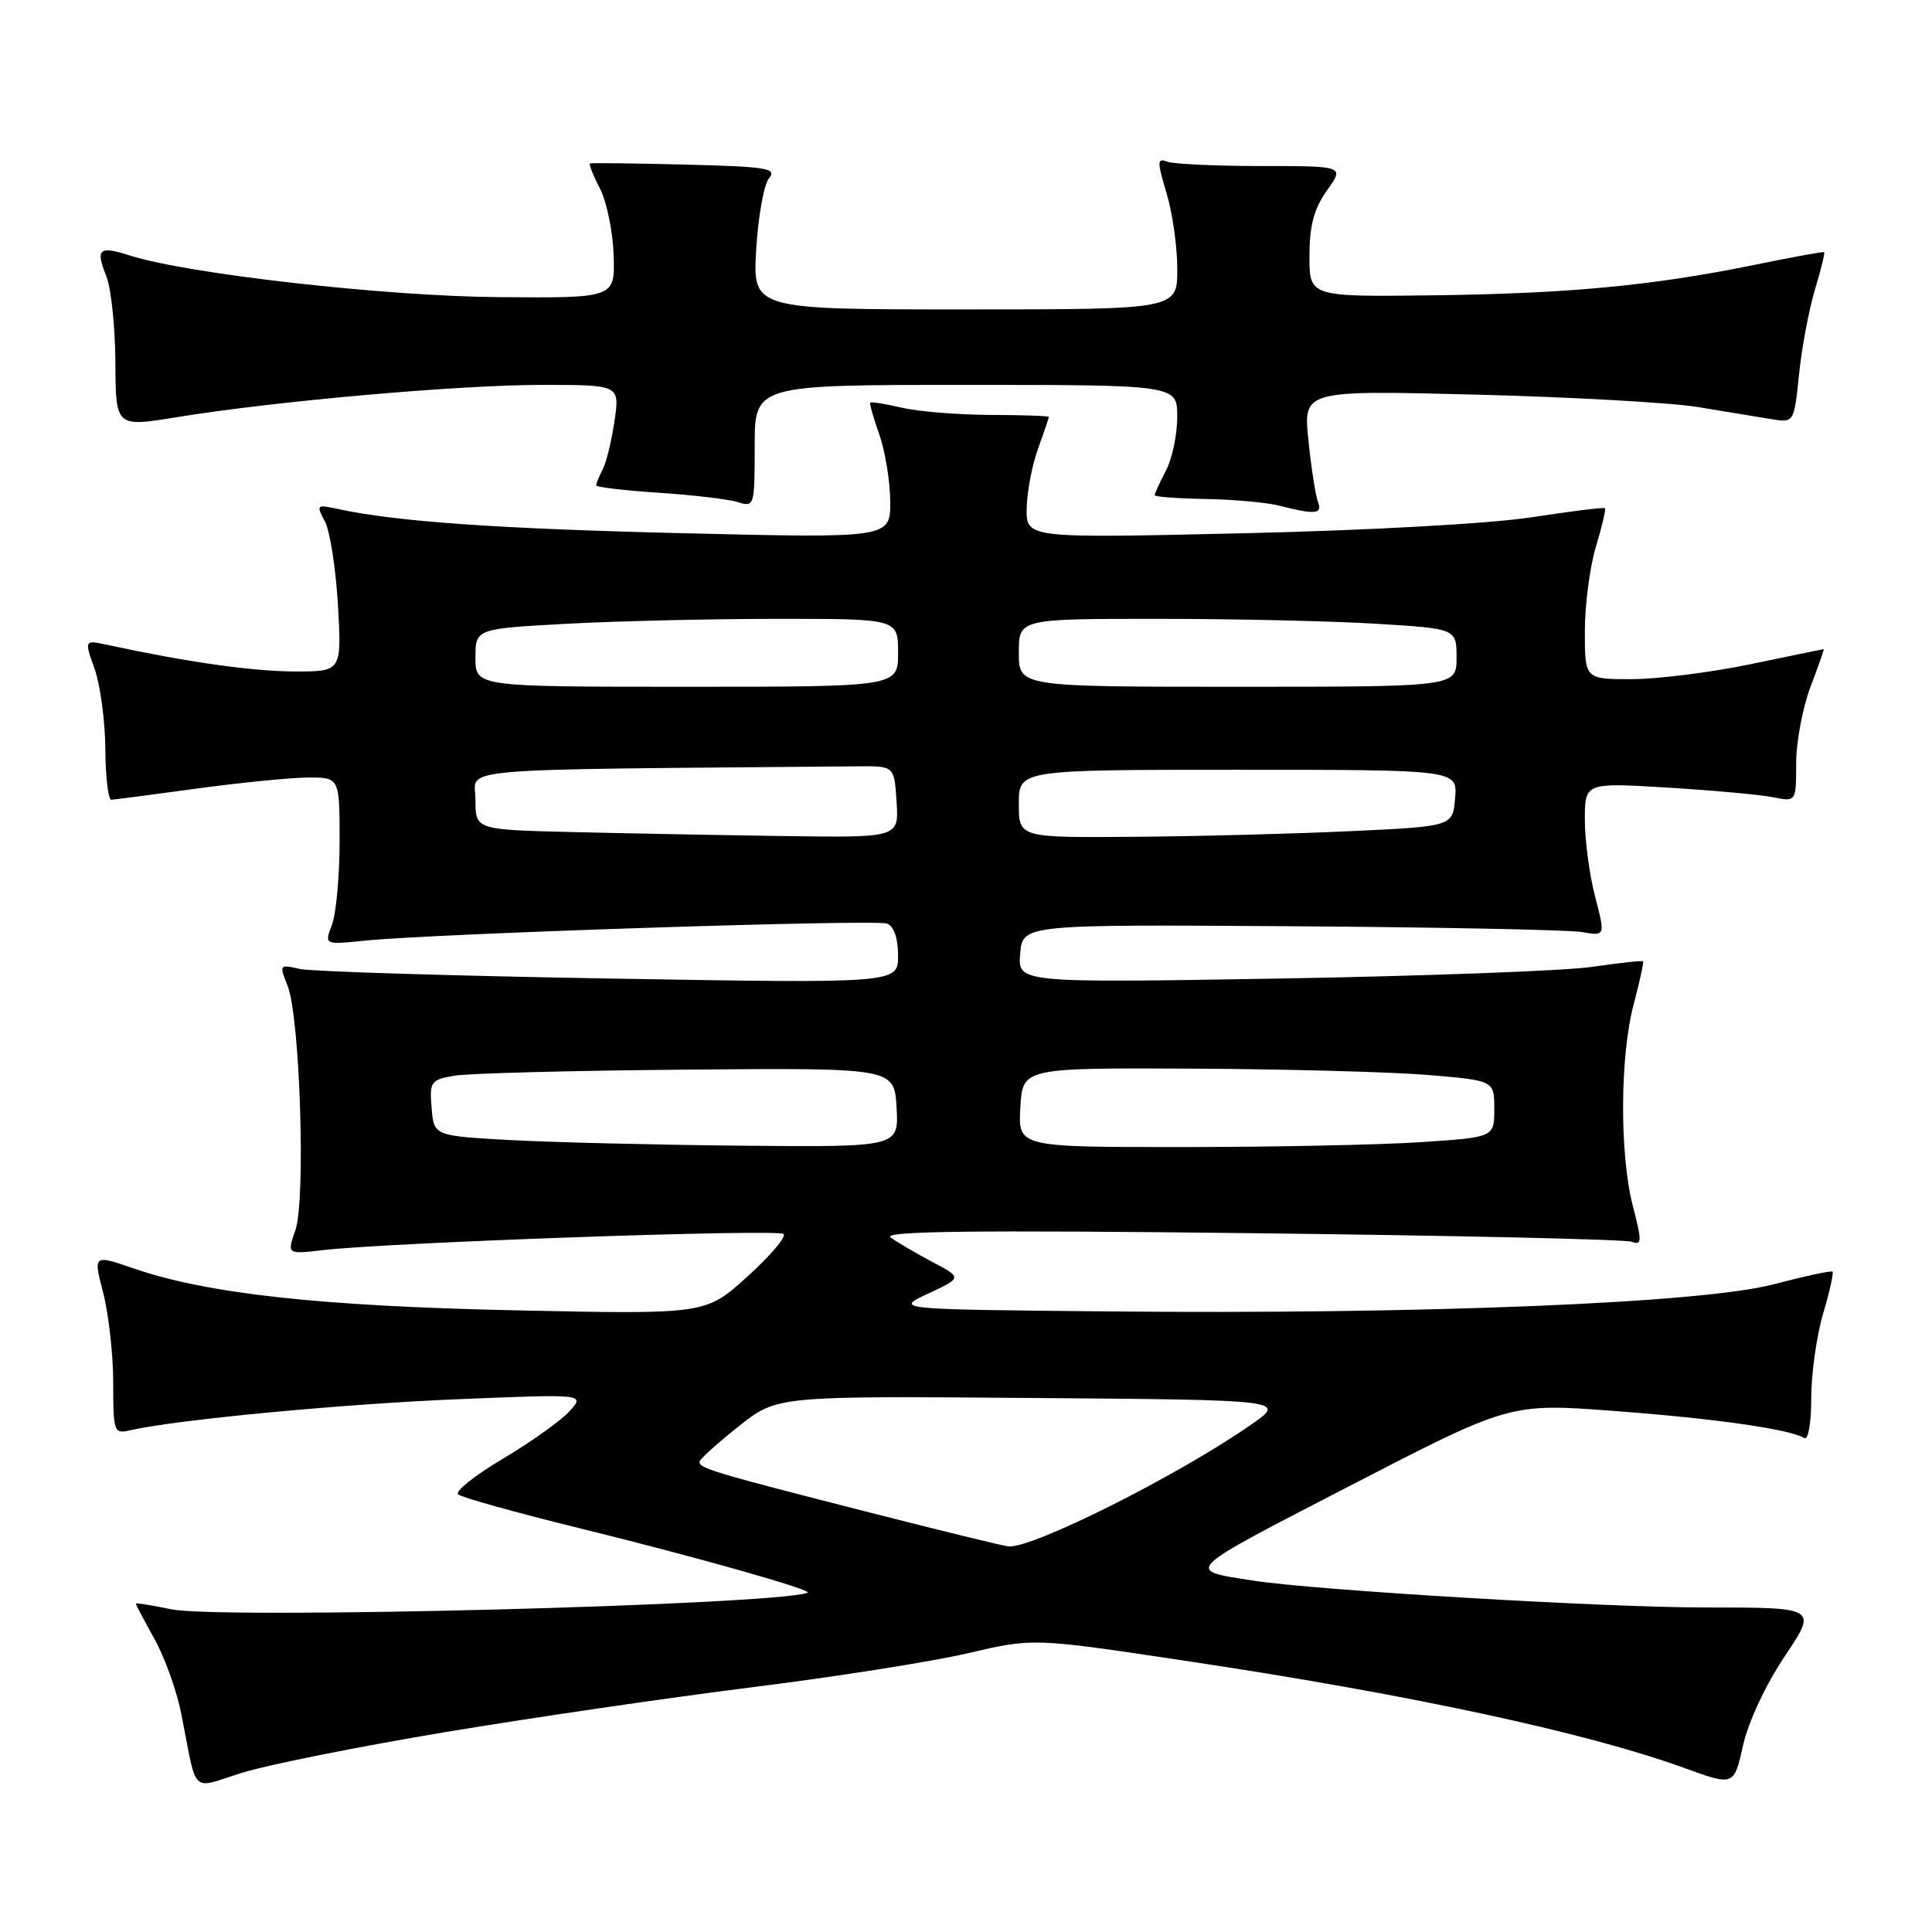<?xml version="1.0" encoding="UTF-8" standalone="no"?>
<!DOCTYPE svg PUBLIC "-//W3C//DTD SVG 1.1//EN" "http://www.w3.org/Graphics/SVG/1.1/DTD/svg11.dtd" >
<svg xmlns="http://www.w3.org/2000/svg" xmlns:xlink="http://www.w3.org/1999/xlink" version="1.1" viewBox="0 0 256 256">
 <g >
 <path fill="currentColor"
d=" M 58.85 229.54 C 70.21 227.64 88.50 224.97 99.50 223.59 C 110.50 222.22 123.41 220.19 128.20 219.07 C 136.89 217.04 136.89 217.04 156.70 220.01 C 186.50 224.46 210.19 229.55 223.13 234.25 C 229.76 236.66 229.76 236.66 230.96 231.29 C 231.67 228.14 233.95 223.25 236.49 219.46 C 240.82 213.00 240.82 213.00 226.04 213.00 C 212.49 213.00 174.33 210.73 166.00 209.43 C 156.95 208.02 156.54 208.42 178.85 196.89 C 200.08 185.92 200.08 185.92 213.90 186.96 C 227.29 187.96 237.18 189.38 239.08 190.55 C 239.60 190.87 240.00 188.58 240.00 185.24 C 240.00 182.01 240.71 176.99 241.57 174.08 C 242.43 171.18 242.99 168.67 242.82 168.50 C 242.64 168.34 239.12 169.10 235.00 170.18 C 225.57 172.67 188.67 174.17 147.00 173.77 C 118.50 173.50 118.50 173.50 123.00 171.40 C 127.50 169.30 127.50 169.30 123.50 167.19 C 121.30 166.03 118.83 164.57 118.00 163.96 C 116.89 163.13 129.25 162.98 165.61 163.40 C 192.63 163.71 215.40 164.22 216.23 164.54 C 217.56 165.04 217.58 164.49 216.37 159.84 C 214.59 152.98 214.64 139.94 216.48 133.05 C 217.27 130.05 217.83 127.50 217.71 127.38 C 217.59 127.26 214.57 127.59 211.00 128.11 C 207.42 128.64 188.83 129.33 169.68 129.66 C 134.86 130.24 134.86 130.24 135.18 126.37 C 135.50 122.50 135.50 122.50 171.00 122.73 C 190.53 122.86 207.90 123.21 209.61 123.50 C 212.72 124.04 212.72 124.04 211.36 118.80 C 210.61 115.92 210.00 111.34 210.00 108.63 C 210.00 103.70 210.00 103.70 220.95 104.36 C 226.97 104.73 233.27 105.30 234.95 105.64 C 238.00 106.25 238.00 106.25 238.00 101.14 C 238.00 98.32 238.86 93.77 239.90 91.01 C 240.95 88.25 241.74 86.01 241.65 86.01 C 241.57 86.02 237.22 86.91 232.00 88.00 C 226.78 89.09 219.69 89.98 216.25 89.99 C 210.00 90.00 210.00 90.00 210.00 83.66 C 210.00 80.17 210.66 75.13 211.46 72.46 C 212.27 69.78 212.81 67.48 212.67 67.34 C 212.53 67.20 208.16 67.74 202.96 68.54 C 197.49 69.38 181.37 70.28 164.75 70.66 C 136.00 71.32 136.00 71.32 136.04 67.41 C 136.07 65.26 136.74 61.70 137.53 59.50 C 138.32 57.30 138.98 55.39 138.98 55.25 C 138.99 55.11 135.51 54.99 131.25 54.98 C 126.99 54.96 121.71 54.54 119.53 54.03 C 117.34 53.52 115.45 53.22 115.32 53.34 C 115.19 53.47 115.73 55.36 116.50 57.54 C 117.28 59.72 117.93 63.71 117.96 66.40 C 118.00 71.31 118.00 71.31 90.75 70.66 C 65.96 70.07 52.41 69.12 44.66 67.42 C 41.96 66.83 41.88 66.91 43.05 69.09 C 43.72 70.35 44.50 75.34 44.78 80.19 C 45.28 89.00 45.28 89.00 38.89 88.97 C 33.28 88.93 24.75 87.72 14.33 85.47 C 11.16 84.78 11.16 84.78 12.54 88.64 C 13.29 90.76 13.93 95.54 13.96 99.25 C 13.98 102.96 14.34 105.99 14.75 105.97 C 15.16 105.95 20.22 105.29 26.00 104.50 C 31.78 103.71 38.41 103.05 40.75 103.03 C 45.00 103.00 45.00 103.00 45.00 111.43 C 45.00 116.07 44.54 121.07 43.99 122.53 C 42.98 125.19 42.98 125.19 48.24 124.65 C 57.30 123.71 116.00 121.79 117.54 122.38 C 118.45 122.73 119.00 124.31 119.00 126.62 C 119.00 130.31 119.00 130.31 80.75 129.66 C 59.71 129.30 41.25 128.73 39.73 128.39 C 37.02 127.77 36.98 127.82 38.11 130.63 C 39.75 134.72 40.53 159.05 39.14 163.01 C 38.03 166.20 38.03 166.20 42.77 165.65 C 51.69 164.62 103.15 162.82 103.83 163.51 C 104.20 163.89 102.03 166.45 99.00 169.18 C 93.50 174.16 93.50 174.16 68.50 173.63 C 42.50 173.08 27.50 171.44 17.73 168.08 C 12.35 166.23 12.35 166.23 13.68 171.33 C 14.40 174.14 15.00 179.50 15.00 183.24 C 15.00 189.78 15.09 190.02 17.25 189.52 C 23.27 188.13 45.31 186.04 60.52 185.41 C 77.50 184.71 77.50 184.71 75.50 186.96 C 74.40 188.19 70.44 191.02 66.70 193.25 C 62.95 195.47 60.25 197.62 60.70 198.01 C 61.14 198.41 68.31 200.41 76.64 202.46 C 92.22 206.29 107.88 210.72 107.00 211.05 C 102.52 212.70 29.07 214.60 22.65 213.23 C 20.09 212.69 18.00 212.36 18.00 212.50 C 18.00 212.63 19.11 214.73 20.46 217.16 C 21.82 219.58 23.41 224.03 24.01 227.03 C 26.20 238.10 25.13 237.06 32.09 234.90 C 35.44 233.85 47.49 231.44 58.85 229.54 Z  M 174.63 66.49 C 174.31 65.66 173.75 61.99 173.37 58.34 C 172.69 51.71 172.69 51.71 195.60 52.29 C 208.19 52.61 221.43 53.35 225.00 53.94 C 228.57 54.52 232.90 55.23 234.61 55.52 C 237.72 56.04 237.72 56.04 238.38 49.62 C 238.74 46.09 239.69 41.04 240.48 38.40 C 241.28 35.76 241.83 33.52 241.71 33.42 C 241.60 33.32 237.50 34.06 232.61 35.07 C 219.06 37.84 208.09 38.89 190.00 39.13 C 173.50 39.34 173.50 39.34 173.51 33.91 C 173.52 29.85 174.11 27.65 175.83 25.24 C 178.14 22.00 178.14 22.00 167.15 22.00 C 161.11 22.00 155.49 21.74 154.66 21.42 C 153.32 20.91 153.31 21.38 154.57 25.58 C 155.36 28.19 156.00 32.72 156.00 35.66 C 156.00 41.00 156.00 41.00 127.87 41.00 C 99.74 41.00 99.74 41.00 100.20 33.06 C 100.46 28.69 101.22 24.44 101.90 23.62 C 102.99 22.30 101.63 22.08 90.82 21.81 C 84.05 21.64 78.35 21.57 78.18 21.66 C 78.00 21.74 78.59 23.24 79.49 24.97 C 80.39 26.71 81.21 30.69 81.31 33.82 C 81.50 39.50 81.50 39.50 66.00 39.37 C 50.95 39.25 24.89 36.30 17.18 33.85 C 13.09 32.55 12.64 32.95 14.09 36.61 C 14.73 38.20 15.26 43.35 15.29 48.05 C 15.33 56.60 15.33 56.60 23.42 55.28 C 36.48 53.15 60.69 51.01 71.81 51.00 C 82.12 51.00 82.12 51.00 81.43 55.75 C 81.05 58.36 80.35 61.26 79.87 62.18 C 79.39 63.11 79.00 64.07 79.00 64.31 C 79.00 64.55 82.71 64.99 87.25 65.29 C 91.79 65.59 96.51 66.14 97.75 66.53 C 99.96 67.22 100.00 67.08 100.00 59.12 C 100.00 51.00 100.00 51.00 128.00 51.00 C 156.00 51.00 156.00 51.00 155.99 55.25 C 155.99 57.59 155.32 60.79 154.49 62.36 C 153.67 63.94 153.00 65.40 153.00 65.61 C 153.00 65.83 156.04 66.05 159.75 66.12 C 163.46 66.18 167.85 66.58 169.50 67.00 C 174.31 68.23 175.26 68.13 174.63 66.49 Z  M 115.50 200.48 C 94.22 195.05 92.45 194.52 92.72 193.63 C 92.83 193.24 95.19 191.13 97.95 188.94 C 102.97 184.97 102.97 184.97 136.74 185.24 C 170.50 185.50 170.50 185.50 165.70 188.83 C 156.02 195.55 136.86 205.16 133.65 204.91 C 133.02 204.86 124.85 202.87 115.50 200.48 Z  M 67.50 151.06 C 57.50 150.50 57.50 150.50 57.19 146.81 C 56.90 143.32 57.08 143.08 60.19 142.54 C 62.01 142.22 75.88 141.86 91.00 141.73 C 118.50 141.50 118.50 141.50 118.80 146.75 C 119.10 152.00 119.10 152.00 98.30 151.81 C 86.86 151.70 73.00 151.36 67.50 151.06 Z  M 135.20 146.75 C 135.50 141.50 135.50 141.50 158.00 141.60 C 170.38 141.66 184.44 142.04 189.25 142.44 C 198.00 143.18 198.00 143.18 198.00 146.94 C 198.00 150.70 198.00 150.70 188.25 151.34 C 182.89 151.70 168.69 151.99 156.70 151.99 C 134.90 152.00 134.90 152.00 135.20 146.75 Z  M 75.75 110.25 C 63.00 109.94 63.00 109.94 63.00 105.97 C 63.00 101.63 58.41 102.03 113.75 101.54 C 118.50 101.50 118.50 101.50 118.80 106.25 C 119.11 111.00 119.11 111.00 103.80 110.78 C 95.39 110.66 82.76 110.42 75.75 110.25 Z  M 135.00 106.50 C 135.00 102.00 135.00 102.00 164.06 102.00 C 193.12 102.00 193.12 102.00 192.81 105.75 C 192.50 109.50 192.50 109.50 179.00 110.13 C 171.57 110.48 158.64 110.82 150.25 110.88 C 135.00 111.00 135.00 111.00 135.00 106.50 Z  M 63.00 87.15 C 63.00 83.31 63.00 83.31 75.16 82.65 C 81.84 82.29 94.44 82.00 103.16 82.00 C 119.00 82.00 119.00 82.00 119.00 86.50 C 119.00 91.00 119.00 91.00 91.00 91.00 C 63.00 91.00 63.00 91.00 63.00 87.15 Z  M 135.00 86.50 C 135.00 82.00 135.00 82.00 153.34 82.00 C 163.43 82.00 176.48 82.29 182.34 82.65 C 193.00 83.30 193.00 83.30 193.00 87.15 C 193.00 91.00 193.00 91.00 164.00 91.00 C 135.00 91.00 135.00 91.00 135.00 86.50 Z "/>
</g>
</svg>